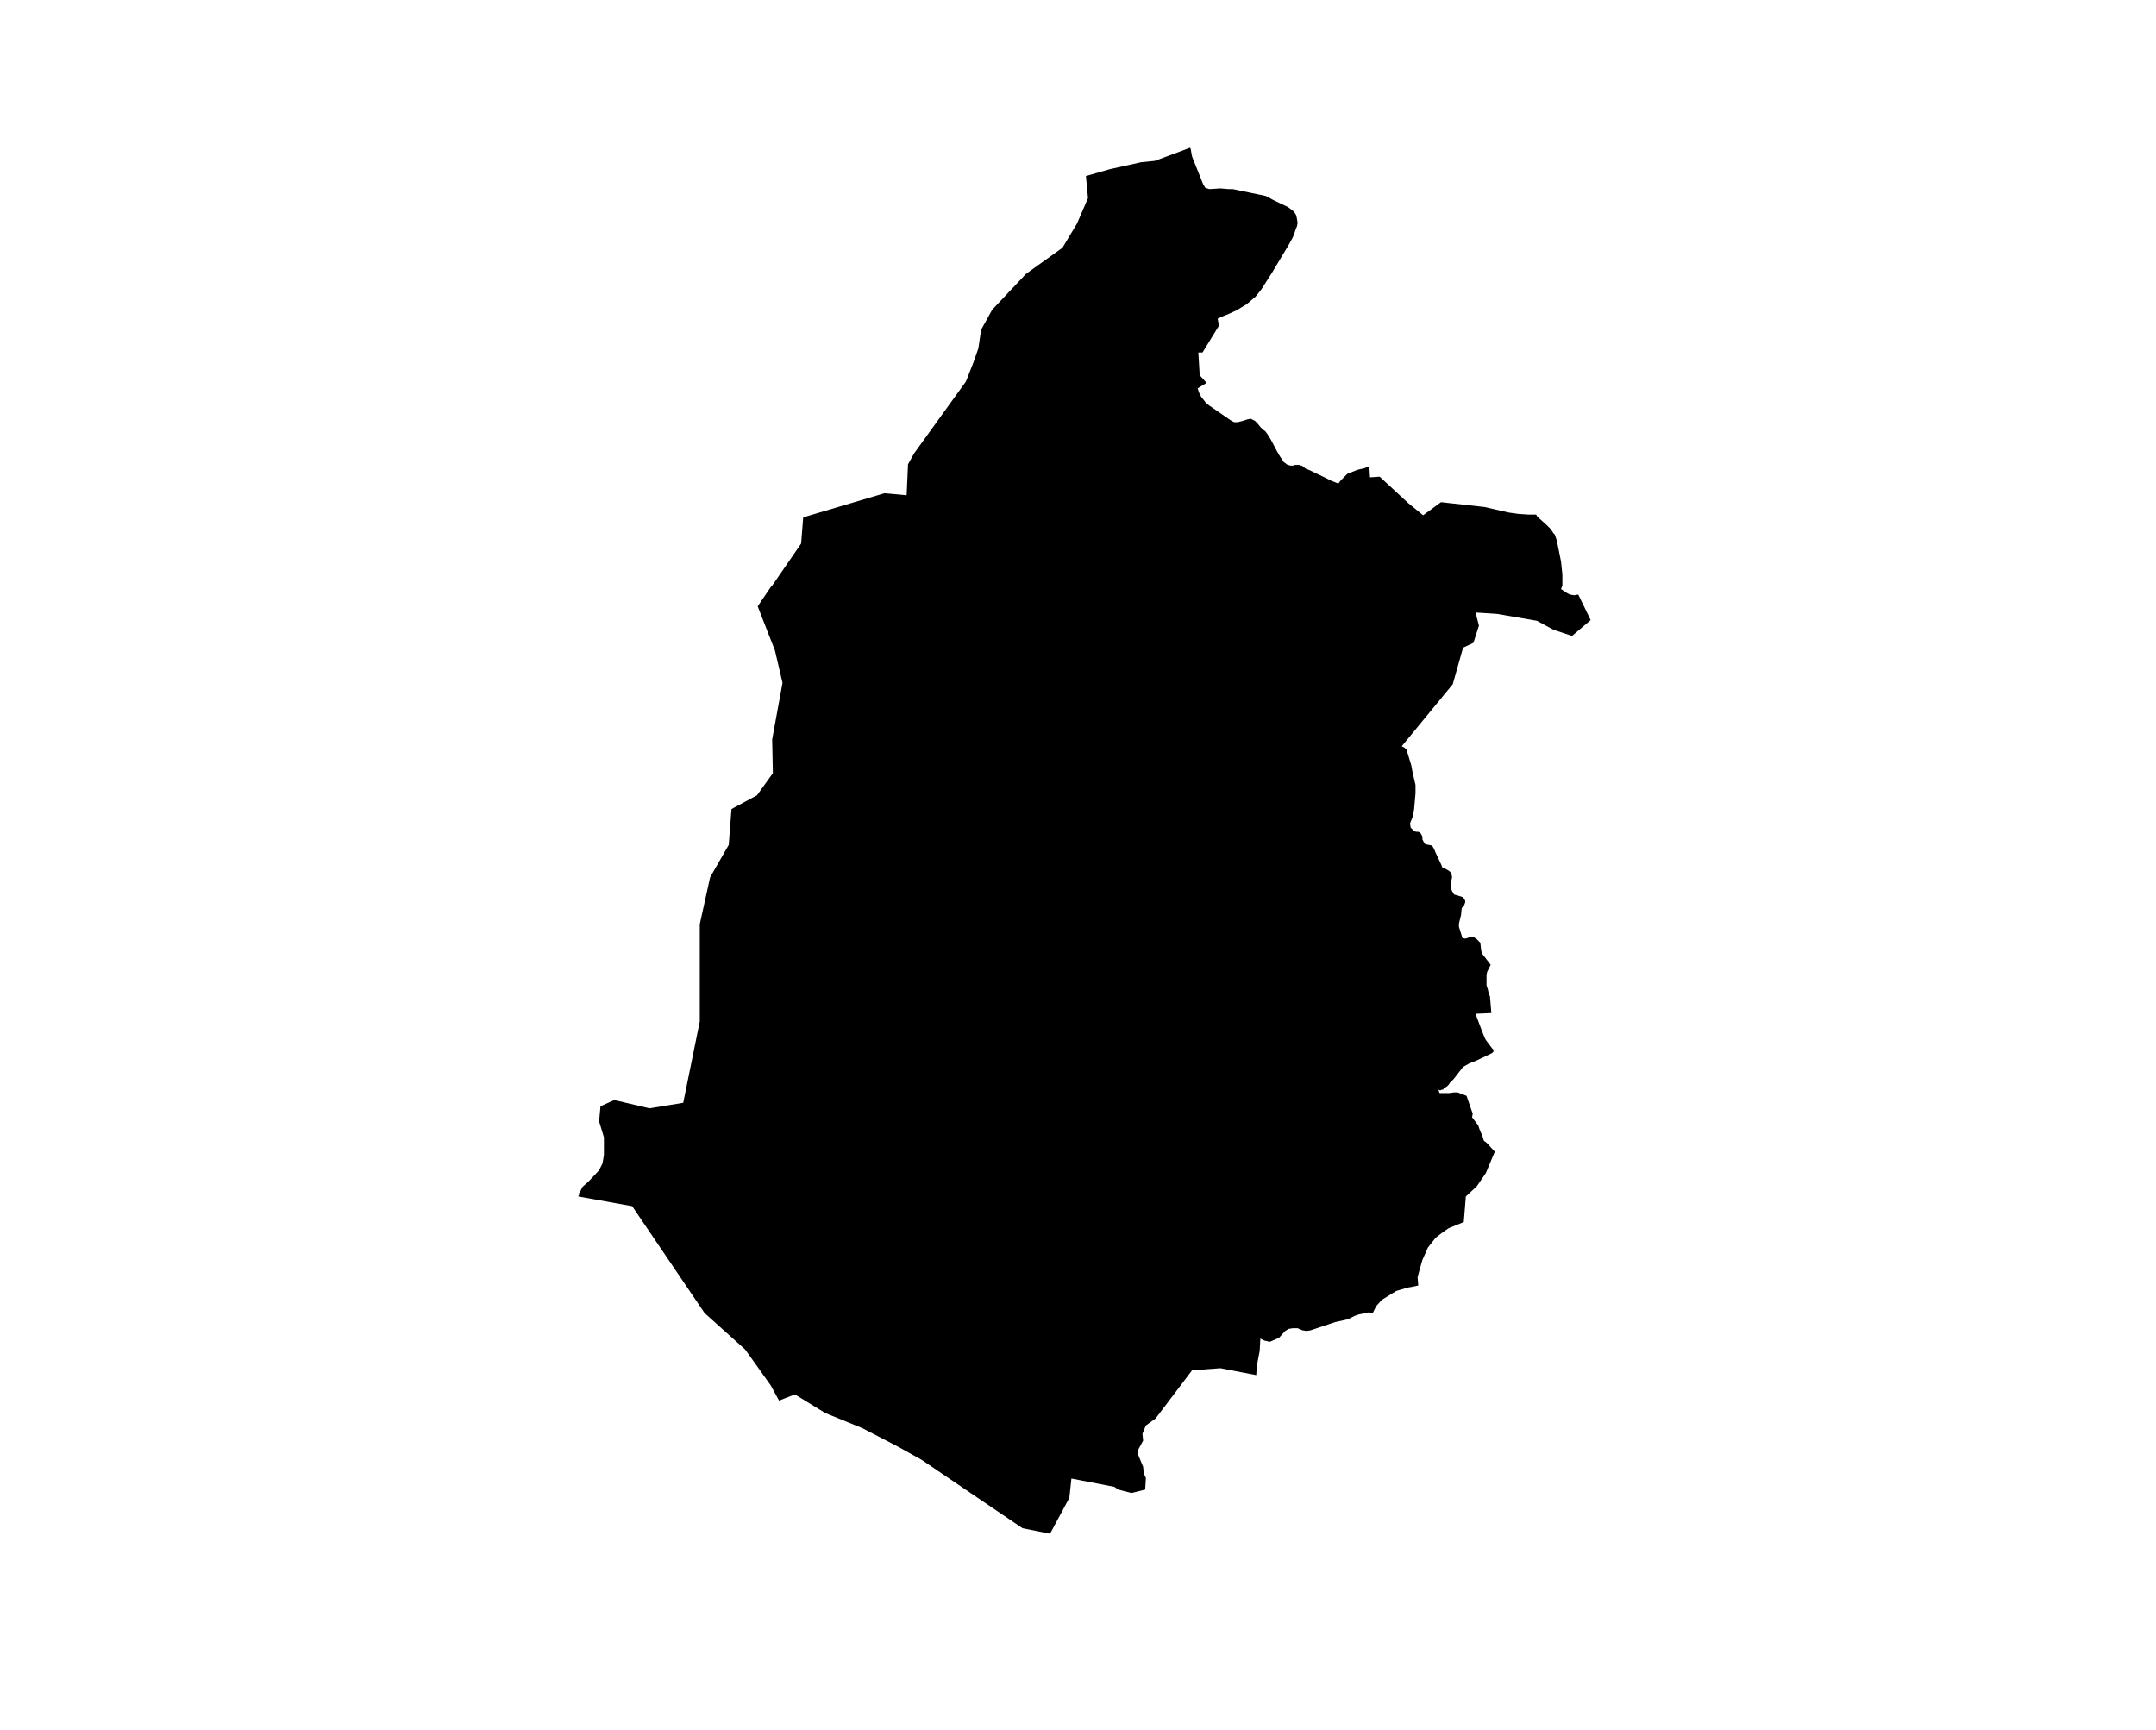 <?xml version="1.0" encoding="UTF-8" standalone="no"?>
<svg
   version="1.2"
   width="800"
   height="642"
   viewBox="0 0 800 642"
   stroke-linecap="round"
   stroke-linejoin="round"
   id="svg221"
   sodipodi:docname="Amoroto.svg"
   inkscape:version="1.1.2 (b8e25be833, 2022-02-05)"
   xmlns:inkscape="http://www.inkscape.org/namespaces/inkscape"
   xmlns:sodipodi="http://sodipodi.sourceforge.net/DTD/sodipodi-0.dtd"
   xmlns="http://www.w3.org/2000/svg"
   xmlns:svg="http://www.w3.org/2000/svg">
  <defs
     id="defs225" />
  <sodipodi:namedview
     id="namedview223"
     pagecolor="#ffffff"
     bordercolor="#666666"
     borderopacity="1.0"
     inkscape:pageshadow="2"
     inkscape:pageopacity="0.0"
     inkscape:pagecheckerboard="0"
     showgrid="false"
     inkscape:zoom="1.3146417"
     inkscape:cx="399.72867"
     inkscape:cy="346.48223"
     inkscape:window-width="1848"
     inkscape:window-height="1016"
     inkscape:window-x="72"
     inkscape:window-y="1107"
     inkscape:window-maximized="1"
     inkscape:current-layer="svg221" />
  <g
     id="Amoroto"
     transform="matrix(25.587,0,0,25.587,-6468.191,-2066.601)">
    <path
       d="m 270.05,82.91 0.01,0.02 0.01,0.06 0.01,0.05 0.16,0.4 0.03,0.05 0.06,0.02 0.16,-0.01 0.12,0.01 h 0.06 l 0.48,0.1 0.11,0.06 0.21,0.1 0.04,0.03 0.05,0.04 0.03,0.05 0.01,0.05 0.01,0.06 -0.01,0.05 -0.02,0.05 -0.02,0.06 -0.02,0.05 -0.06,0.11 -0.24,0.4 -0.16,0.25 -0.08,0.1 -0.13,0.11 -0.15,0.09 -0.11,0.05 -0.1,0.04 -0.06,0.03 0.02,0.1 -0.24,0.39 h -0.06 l 0.02,0.33 0.1,0.11 -0.13,0.08 0.02,0.06 0.03,0.06 0.04,0.05 0.03,0.04 0.05,0.04 0.32,0.22 0.04,0.02 h 0.01 0.02 0.02 l 0.04,-0.01 0.04,-0.01 0.06,-0.02 0.05,-0.01 0.02,0.01 0.04,0.02 0.04,0.04 0.04,0.05 0.04,0.04 0.03,0.02 0.03,0.04 0.05,0.08 0.09,0.17 0.04,0.07 0.02,0.03 0.02,0.03 0.02,0.03 0.03,0.02 0.01,0.01 0.02,0.01 0.04,0.01 h 0.02 0.02 l 0.02,-0.01 h 0.03 0.02 0.02 l 0.02,0.01 h 0.01 l 0.03,0.02 0.02,0.02 0.02,0.01 0.03,0.01 0.23,0.11 0.1,0.05 0.1,0.04 0.04,-0.05 0.09,-0.09 0.15,-0.06 0.09,-0.02 0.08,-0.03 0.01,0.16 0.14,-0.01 0.41,0.38 0.22,0.18 0.26,-0.19 0.63,0.07 0.35,0.08 0.14,0.02 0.15,0.01 h 0.11 l 0.01,0.02 0.02,0.02 0.02,0.02 0.1,0.09 0.02,0.02 0.02,0.02 0.02,0.02 0.02,0.03 0.02,0.03 0.02,0.02 0.01,0.03 0.02,0.06 0.06,0.3 0.02,0.19 v 0.1 0.06 l -0.02,0.05 0.09,0.06 0.04,0.02 0.06,0.01 0.06,-0.01 0.18,0.37 -0.27,0.23 -0.27,-0.09 -0.24,-0.13 -0.58,-0.1 -0.31,-0.02 0.05,0.19 -0.08,0.25 -0.15,0.07 -0.15,0.53 -0.74,0.9 0.04,0.02 0.03,0.03 0.07,0.23 0.01,0.06 0.01,0.05 0.04,0.17 v 0.06 0.06 l -0.02,0.23 -0.01,0.06 -0.01,0.05 -0.02,0.05 -0.02,0.05 0.01,0.06 0.03,0.03 0.01,0.02 0.04,0.01 h 0.01 0.02 l 0.02,0.01 0.02,0.02 0.01,0.02 0.01,0.02 v 0.02 0.02 l 0.01,0.02 0.01,0.02 0.01,0.01 0.01,0.02 0.05,0.01 0.05,0.01 0.03,0.05 0.02,0.05 0.08,0.17 0.02,0.05 0.05,0.02 0.05,0.03 0.03,0.03 0.01,0.06 -0.02,0.1 v 0.05 l 0.02,0.05 0.03,0.05 0.07,0.02 0.06,0.02 0.02,0.03 0.01,0.02 v 0.01 0.02 l -0.01,0.02 v 0.01 l -0.04,0.05 -0.01,0.1 -0.03,0.12 v 0.05 l 0.05,0.16 0.04,0.01 0.04,-0.01 0.02,-0.01 h 0.01 l 0.01,-0.01 h 0.01 l 0.01,0.01 h 0.02 0.01 l 0.01,0.01 0.02,0.01 0.06,0.06 0.01,0.09 0.01,0.06 0.13,0.17 -0.05,0.1 -0.01,0.04 v 0.05 0.11 l 0.02,0.06 0.01,0.05 0.02,0.05 0.02,0.24 -0.23,0.01 0.09,0.24 0.04,0.1 0.02,0.04 0.09,0.12 0.01,0.01 0.01,0.01 v 0 0.02 0.01 l -0.02,0.02 -0.02,0.01 -0.21,0.1 -0.1,0.04 -0.09,0.05 -0.1,0.13 -0.04,0.05 -0.02,0.02 -0.03,0.03 -0.02,0.03 -0.02,0.02 -0.03,0.02 -0.02,0.01 -0.01,0.02 h -0.02 l -0.02,0.01 h -0.01 l -0.02,-0.01 0.02,0.05 h 0.05 0.09 l 0.07,-0.01 h 0.05 l 0.13,0.05 0.09,0.26 -0.01,0.05 0.09,0.12 0.02,0.06 0.04,0.09 0.02,0.07 0.04,0.03 0.12,0.13 -0.13,0.31 -0.13,0.19 -0.16,0.15 -0.03,0.37 -0.22,0.09 -0.1,0.07 -0.09,0.07 -0.11,0.14 -0.08,0.18 -0.04,0.14 -0.03,0.11 0.01,0.12 -0.09,0.02 -0.06,0.01 -0.17,0.05 -0.21,0.13 -0.08,0.09 -0.05,0.1 -0.06,-0.01 -0.14,0.03 -0.06,0.02 -0.1,0.05 -0.18,0.04 -0.36,0.12 -0.06,0.01 -0.06,-0.01 -0.07,-0.03 h -0.07 l -0.06,0.01 -0.05,0.03 -0.09,0.1 -0.14,0.06 -0.02,-0.01 -0.05,-0.01 -0.06,-0.03 -0.01,0.18 -0.04,0.21 -0.01,0.14 -0.52,-0.1 -0.41,0.03 -0.53,0.7 -0.14,0.1 -0.05,0.12 0.01,0.1 -0.07,0.13 v 0.08 l 0.07,0.17 0.01,0.1 0.03,0.06 -0.01,0.17 -0.2,0.05 -0.19,-0.05 -0.06,-0.04 -0.62,-0.12 -0.03,0.28 -0.28,0.52 -0.4,-0.08 -1.46,-0.99 -0.34,-0.19 -0.52,-0.27 -0.54,-0.22 -0.44,-0.27 -0.23,0.09 -0.12,-0.22 -0.37,-0.52 -0.59,-0.53 -1.05,-1.55 -0.78,-0.14 v -0.01 l 0.01,-0.01 v -0.01 -0.01 -0.01 l 0.01,-0.01 0.04,-0.08 0.09,-0.08 0.15,-0.16 0.05,-0.1 0.02,-0.12 V 97.5 97.49 97.47 97.46 97.45 97.44 97.43 97.41 97.26 l -0.07,-0.23 0.02,-0.22 0.2,-0.09 0.51,0.12 0.49,-0.08 0.24,-1.18 v -1.41 l 0.15,-0.68 0.27,-0.47 0.04,-0.52 0.37,-0.2 0.23,-0.32 -0.01,-0.49 0.15,-0.82 -0.11,-0.47 -0.25,-0.64 0.19,-0.28 0.02,-0.02 0.42,-0.61 v 0 l 0.03,-0.38 1.18,-0.35 0.11,0.01 0.21,0.02 0.02,-0.45 0.09,-0.16 0.75,-1.04 0.11,-0.28 0.07,-0.2 0.04,-0.27 0.16,-0.29 0.49,-0.52 0.53,-0.38 0.21,-0.35 0.16,-0.37 -0.03,-0.32 0.35,-0.1 0.45,-0.1 0.2,-0.02 z"
       id="path218" />
  </g>
</svg>
